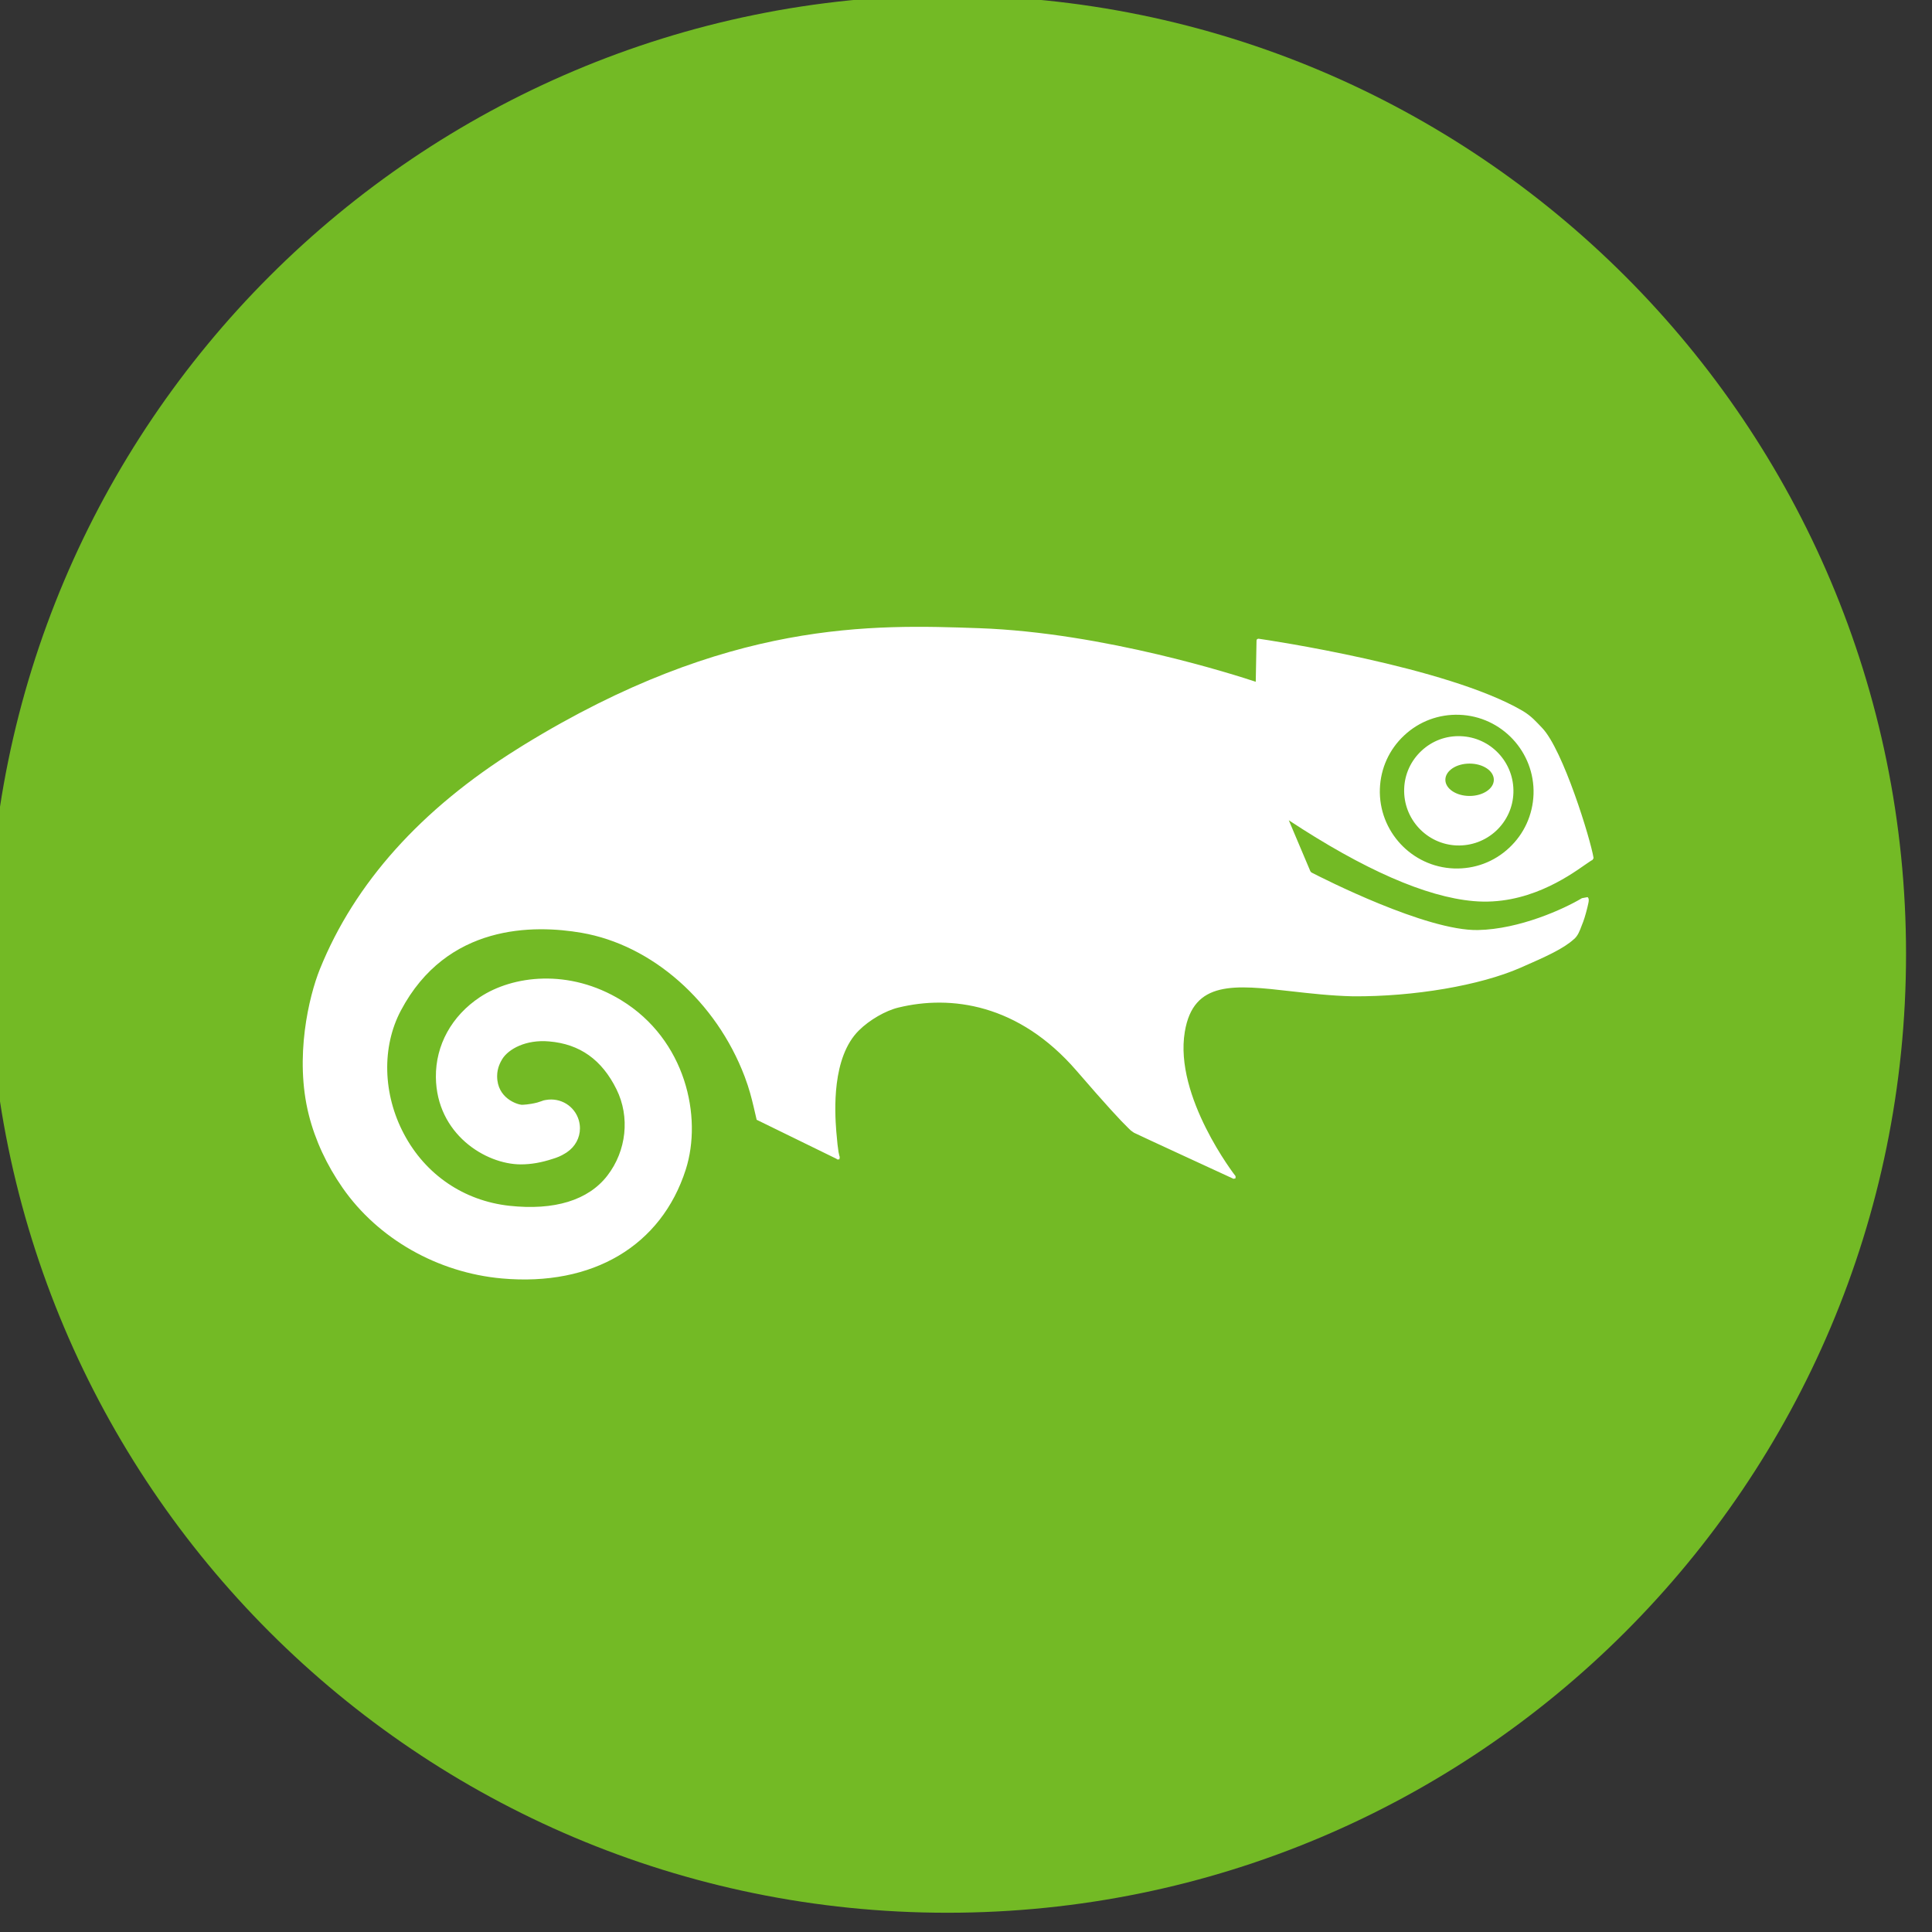 <?xml version="1.0" encoding="UTF-8" standalone="no"?>
<svg
   xmlns:dc="http://purl.org/dc/elements/1.1/"
   xmlns:cc="http://creativecommons.org/ns#"
   xmlns:rdf="http://www.w3.org/1999/02/22-rdf-syntax-ns#"
   xmlns:svg="http://www.w3.org/2000/svg"
   xmlns="http://www.w3.org/2000/svg"
   xmlns:sodipodi="http://sodipodi.sourceforge.net/DTD/sodipodi-0.dtd"
   xmlns:inkscape="http://www.inkscape.org/namespaces/inkscape"
   enable-background="new 0 0 515.91 728.5"
   height="32"
   id="Layer_1"
   version="1.1"
   viewBox="0 0 32 32"
   width="32"
   xml:space="preserve"
   sodipodi:docname="suse-icon.svg"
   inkscape:version="0.92.3 (2405546, 2018-03-11)"><rect x="0" y="0" width="32" height="32" fill="#333333" stroke="none"/><sodipodi:namedview
     pagecolor="#ffffff"
     bordercolor="#666666"
     borderopacity="1"
     objecttolerance="10"
     gridtolerance="10"
     guidetolerance="10"
     inkscape:pageopacity="0"
     inkscape:pageshadow="2"
     inkscape:window-width="1920"
     inkscape:window-height="1001"
     id="namedview9"
     showgrid="false"
     inkscape:zoom="10.429825"
     inkscape:cx="29.005092"
     inkscape:cy="17.46943"
     inkscape:window-x="-9"
     inkscape:window-y="-9"
     inkscape:window-maximized="1"
     inkscape:current-layer="Layer_1" /><defs
     id="defs7" /><g
     id="g6417"
     transform="matrix(0.062,0,0,0.062,-20.209,-8.784)"><path
       d="m -733.623,72.268 c 0,203.805 -165.216,369.021 -369.021,369.021 -203.805,0 -369.021,-165.216 -369.021,-369.021 0,-203.805 165.216,-369.021 369.021,-369.021 203.805,0 369.021,165.216 369.021,369.021 z"
       id="path5028"
       style="fill:#73ba25;fill-opacity:1;fill-rule:nonzero;stroke:none"
       transform="matrix(0.694,0,0,0.694,1344.281,346.409)"
       inkscape:connector-curvature="0" /><g
       id="g5479"
       transform="matrix(0.671,0,0,0.671,358.873,-136.648)"><path
         d="m 580.759,772.386 2.241,-0.417 c 0.612,0.483 0.525,1.471 0.327,2.349 -0.415,2.041 -1.405,5.751 -2.085,7.507 l -0.571,1.449 c -0.788,2.151 -1.581,4.193 -3.095,5.422 -4.169,3.798 -10.842,6.827 -21.291,11.393 -16.156,7.068 -42.344,11.525 -66.667,11.371 -8.717,-0.198 -17.146,-1.163 -24.544,-1.998 -22.652,-2.59 -39.027,-4.434 -42.432,16.156 -4.302,25.815 19.978,57.162 20.219,57.445 l -0.024,0.858 -0.788,0.198 c 0,0 -38.7,-17.825 -39.647,-18.351 l -1.229,-0.876 -0.988,-0.946 c -2.92,-2.808 -8.781,-9.108 -20.678,-22.895 -23.071,-26.671 -50.071,-30.183 -70.881,-25.112 -5.071,1.207 -11.525,4.917 -15.717,9.088 -10.866,10.712 -9.637,32.291 -9.022,40.149 0.724,8.89 1.185,9.549 1.383,10.273 l -0.132,0.9 -0.768,0.088 -0.439,-0.307 -31.742,-15.52 -1.207,-5.181 c -0.812,-3.424 -1.756,-7.222 -3.556,-11.985 -11.349,-29.92 -36.856,-52.42 -64.954,-57.271 -18.988,-3.271 -53.605,-3.644 -71.935,30.952 -7.661,14.444 -7.2,33.256 1.207,49.105 8.561,16.224 23.861,26.627 41.971,28.625 17.956,1.956 31.456,-2.195 39.03,-12.007 7.639,-9.9 9.066,-23.378 3.644,-34.354 -5.817,-11.786 -14.598,-18.044 -26.803,-19.074 -9.285,-0.834 -16.178,3.029 -18.659,6.981 -0.724,1.231 -2.041,3.514 -2.063,6.761 v 0.11 c 0,8.846 8.1,11.261 9.746,11.373 0.505,0 2.942,-0.066 6.168,-0.878 l 1.559,-0.503 1.076,-0.375 0.79,-0.151 c 5.883,-1.076 11.546,2.393 13.193,8.122 0.285,1.051 0.439,2.107 0.439,3.159 0,3.798 -1.932,7.332 -5.137,9.483 l 0.132,-0.046 -0.351,0.198 -0.527,0.329 c -1.69,1.076 -3.249,1.668 -4.895,2.173 -4.61,1.512 -8.693,2.217 -12.798,2.217 -14.005,-0.022 -33.52,-12.073 -33.783,-34.705 -0.132,-12.776 6.278,-24.41 17.561,-31.895 12.995,-8.583 35.452,-11.503 56.283,1.273 25.639,15.695 32.334,46.425 25.639,67.391 -9.724,30.359 -37.076,46.581 -73.186,43.354 -25.573,-2.283 -49.325,-15.783 -63.462,-36.11 -6.278,-9.002 -10.932,-19.032 -13.434,-29.042 -5.773,-22.895 0.066,-47.218 4.412,-57.996 13.829,-34.266 40.303,-63.747 78.608,-87.652 l 2.415,-1.515 c 81.484,-50.073 139.15,-48.054 181.363,-46.583 49.788,1.734 102.886,18.9 110.218,21.337 0.024,-1.646 0.31,-16.486 0.31,-16.486 l 0.22,-0.505 0.571,-0.154 c 3.339,0.461 74.876,11.085 105.018,28.647 3.73,2.195 5.573,4.478 7.881,6.849 8.32,8.605 19.339,44.452 20.503,51.849 l -0.439,0.746 c -0.439,0.154 -1.471,0.922 -2.854,1.844 -7.024,4.917 -23.466,16.42 -44.539,14.532 -18.944,-1.668 -43.683,-12.534 -73.515,-32.181 1.319,3.095 7.529,17.803 8.583,20.283 l 0.395,0.483 c 4.327,2.239 45.771,23.356 66.339,22.939 16.589,-0.329 34.304,-8.429 41.394,-12.688 z m -19.273,-41.335 c 0.573,-16.859 -12.666,-31.083 -29.547,-31.676 -8.166,-0.285 -15.959,2.612 -21.927,8.188 -5.993,5.576 -9.417,13.149 -9.703,21.315 -0.549,16.859 12.666,31.061 29.522,31.676 8.21,0.285 15.981,-2.612 21.951,-8.21 5.971,-5.576 9.395,-13.127 9.703,-21.293 z"
         id="path24-3"
         style="fill:#ffffff;fill-opacity:1"
         inkscape:connector-curvature="0" /><path
         d="m 532.466,707.893 c 12.007,0.417 21.403,10.515 21.008,22.522 -0.176,5.795 -2.634,11.173 -6.871,15.146 -4.259,3.951 -9.79,6.015 -15.629,5.839 -11.985,-0.439 -21.381,-10.537 -20.988,-22.544 0.176,-5.817 2.656,-11.195 6.895,-15.146 4.237,-3.973 9.768,-6.037 15.586,-5.817 z m 13.215,17.364 c 0,-3.578 -4.327,-6.454 -9.659,-6.454 -5.332,0 -9.637,2.876 -9.637,6.454 0,3.534 4.302,6.432 9.637,6.432 5.334,0 9.659,-2.898 9.659,-6.432 z"
         id="path14-5"
         style="fill:#ffffff;fill-opacity:1"
         inkscape:connector-curvature="0" /></g></g></svg>